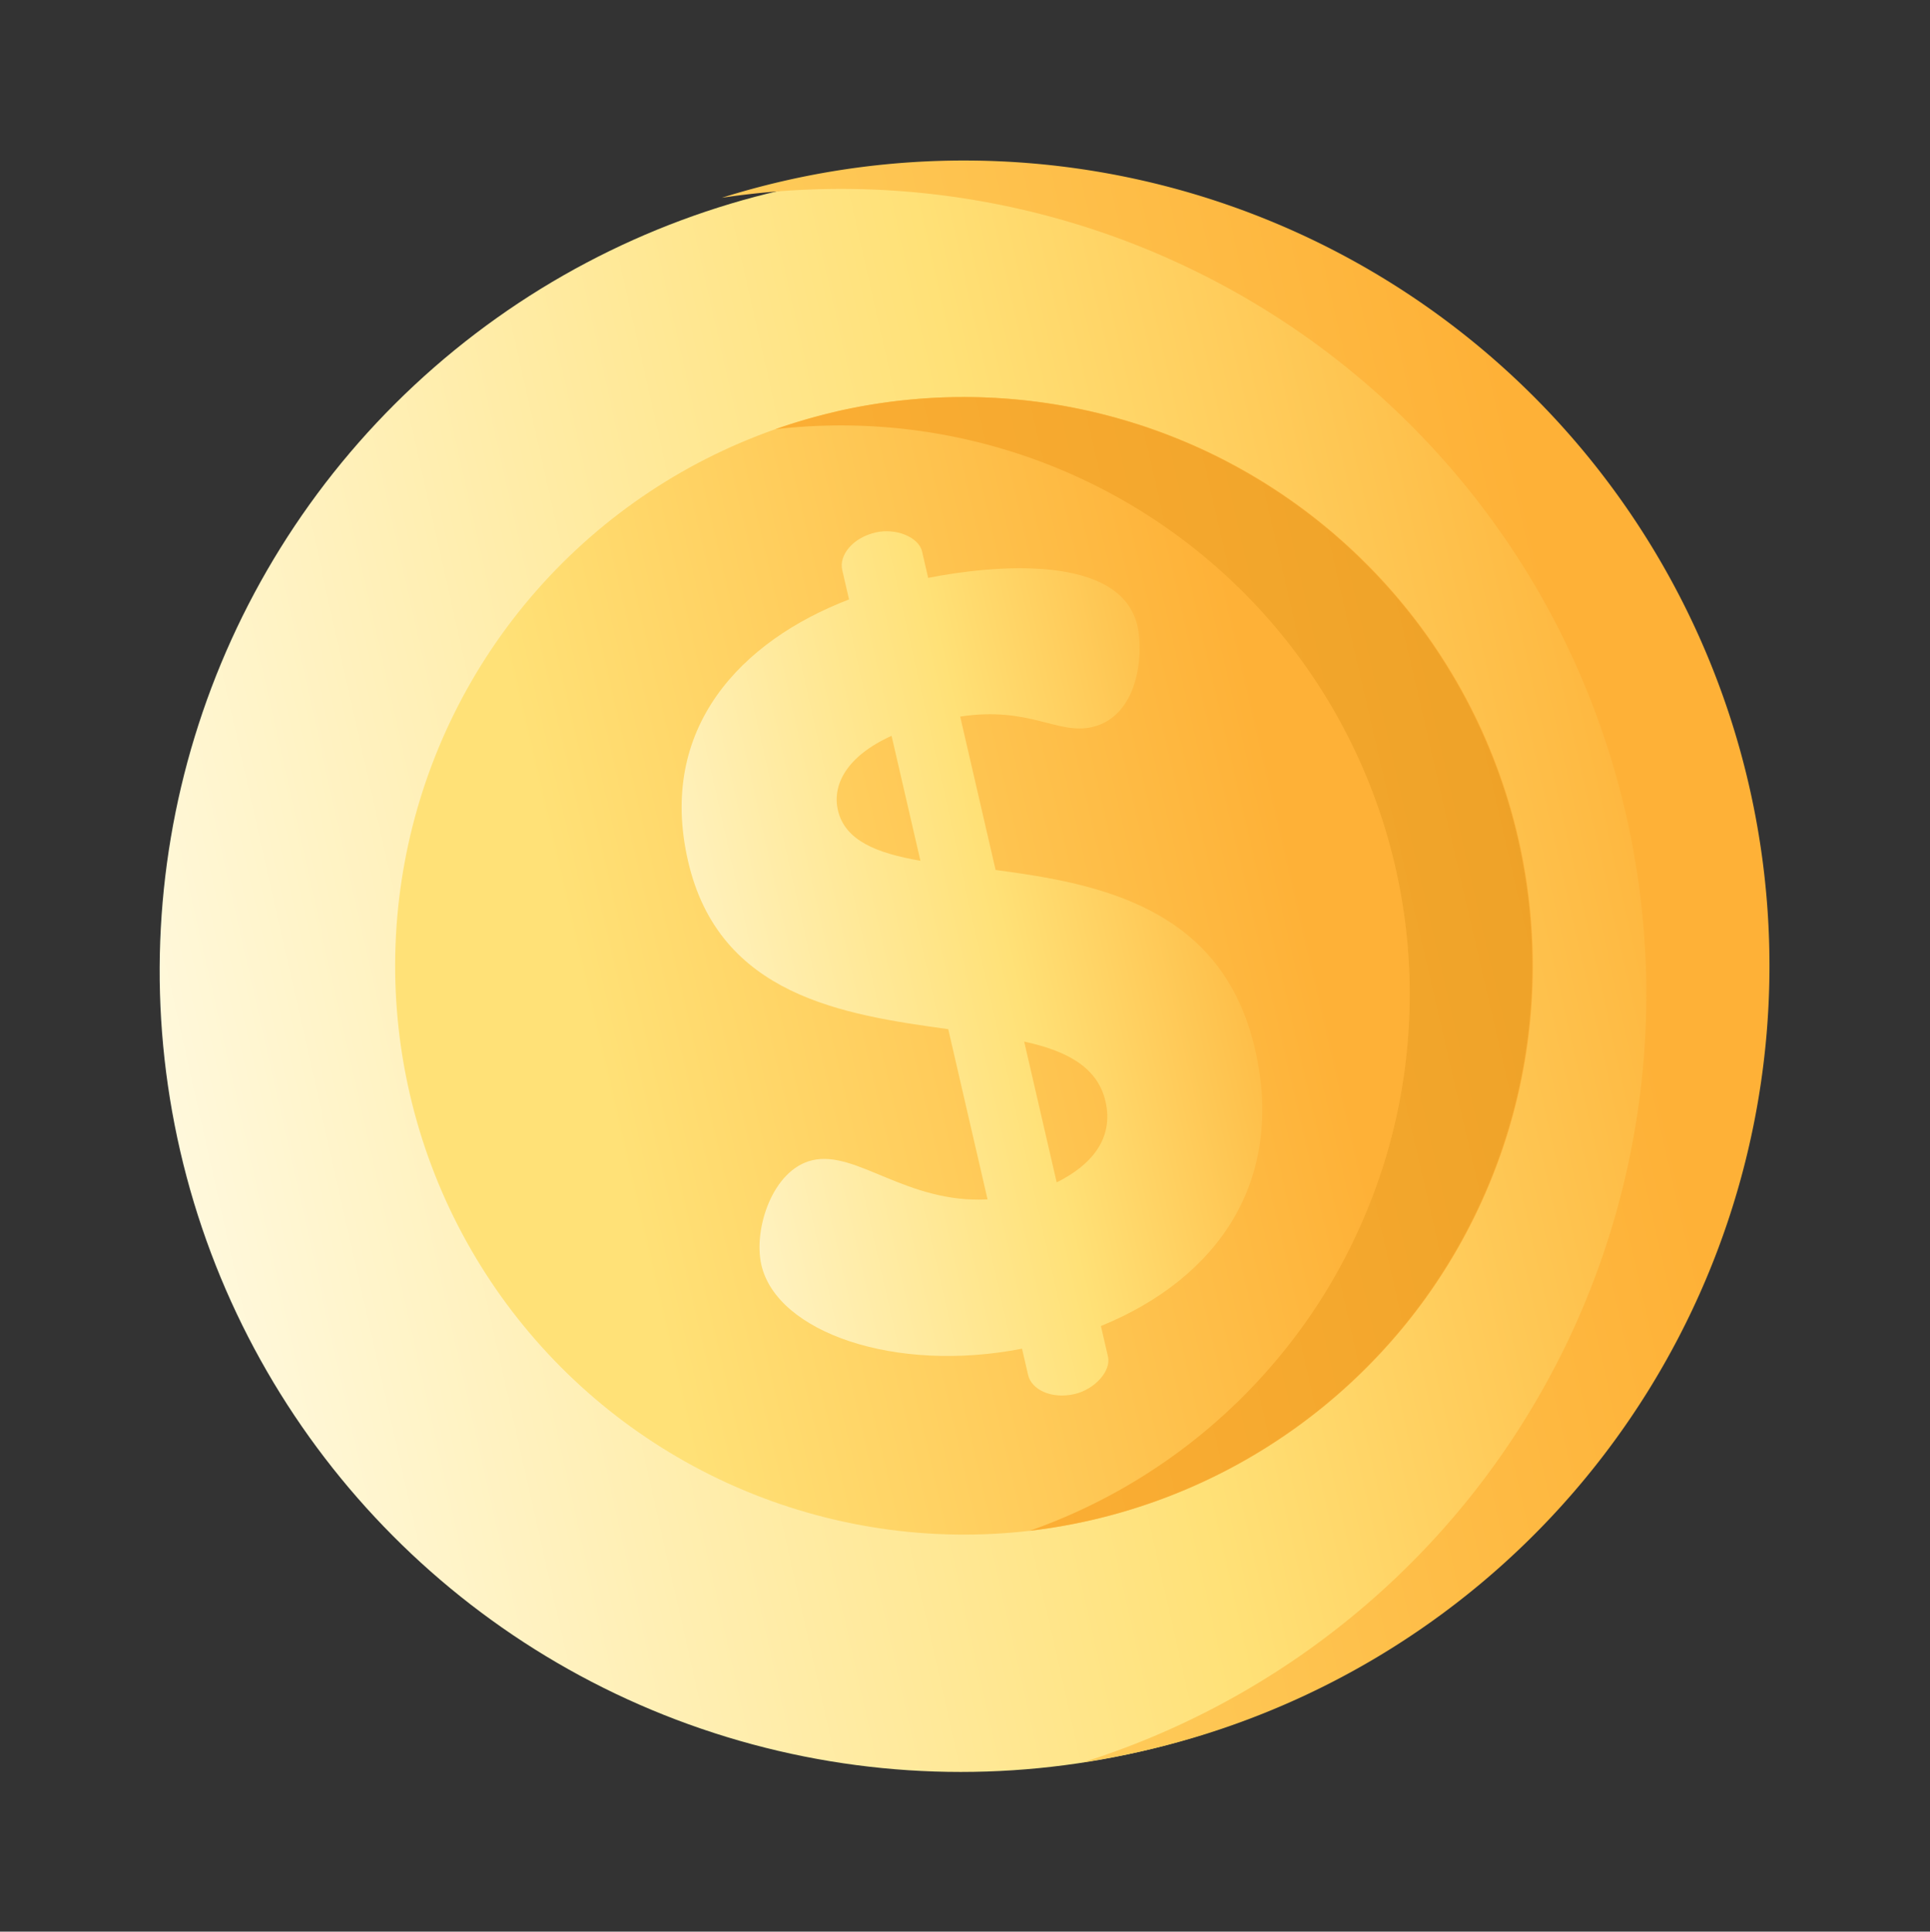 <svg xmlns="http://www.w3.org/2000/svg" xmlns:xlink="http://www.w3.org/1999/xlink" width="99.535" height="99.635" viewBox="0 0 99.535 99.635">
  <rect x="0" y="0" width="99.535" height="99.635" fill="#333333" stroke="none"/>
  <defs>
    <linearGradient id="linear-gradient" x1="-0.024" y1="0.5" x2="0.989" y2="0.5" gradientUnits="objectBoundingBox">
      <stop offset="0" stop-color="#fff9df"/>
      <stop offset="0.593" stop-color="#ffe177"/>
      <stop offset="1" stop-color="#feb137"/>
    </linearGradient>
    <linearGradient id="linear-gradient-2" x1="-0.68" y1="0.5" x2="0.83" y2="0.5" gradientUnits="objectBoundingBox">
      <stop offset="0" stop-color="#ffe177"/>
      <stop offset="1" stop-color="#feb137"/>
    </linearGradient>
    <linearGradient id="linear-gradient-3" x1="0.17" x2="0.801" xlink:href="#linear-gradient-2"/>
    <linearGradient id="linear-gradient-4" x1="-0.215" y1="0.5" x2="1.185" y2="0.5" gradientUnits="objectBoundingBox">
      <stop offset="0" stop-color="#feb137"/>
      <stop offset="1" stop-color="#eca026"/>
    </linearGradient>
    <linearGradient id="linear-gradient-5" x1="-0.251" x2="1.163" xlink:href="#linear-gradient"/>
  </defs>
  <g id="money_1_" data-name="money (1)" transform="translate(-0.099 18.688) rotate(-13)">
    <g id="Group_271" data-name="Group 271">
      <circle id="Ellipse_68" data-name="Ellipse 68" cx="41.317" cy="41.317" r="41.317" transform="translate(0 0.441)" fill="url(#linear-gradient)"/>
      <path id="Path_307" data-name="Path 307" d="M238.25,0q-1.646,0-3.26.127a41.539,41.539,0,0,1,0,82.822q1.613.125,3.26.127A41.538,41.538,0,1,0,238.25,0Z" transform="translate(-196.712)" fill="url(#linear-gradient-2)"/>
    </g>
    <circle id="Ellipse_69" data-name="Ellipse 69" cx="29.339" cy="29.339" r="29.339" transform="translate(12.199 12.199)" fill="url(#linear-gradient-3)"/>
    <path id="Path_308" data-name="Path 308" d="M238.25,74.89a29.666,29.666,0,0,0-3.26.181,29.339,29.339,0,0,1,0,58.315,29.339,29.339,0,1,0,3.26-58.5Z" transform="translate(-196.712 -62.691)" fill="url(#linear-gradient-4)"/>
    <path id="Path_309" data-name="Path 309" d="M187.524,133.355v-8.121c3.616.278,4.672,2.058,6.508,2.058,2.448,0,3.449-3.059,3.449-4.561,0-3.838-6.508-4.728-9.956-4.839V116.5c0-.779-1.057-1.5-2.114-1.5-1.224,0-2.114.723-2.114,1.5v1.557c-5.9.834-11.125,4.227-11.125,11.291,0,7.12,6.007,9.511,11.125,11.458v9.011c-4.116-.723-6.007-4-8.344-4-2.114,0-3.782,2.781-3.782,4.672,0,3.56,5.451,7.008,12.126,7.231v1.39c0,.779.89,1.5,2.114,1.5,1.057,0,2.114-.723,2.114-1.5v-1.613c6.508-1.057,10.958-5.228,10.958-12.126C198.481,137.861,192.585,135.246,187.524,133.355Zm-3.671-1.335c-2.114-.89-3.56-1.891-3.56-3.5,0-1.335,1.057-2.614,3.56-3.115Zm3.115,17.743V142.31c2,.946,3.393,2.114,3.393,3.949C190.361,148.262,188.859,149.319,186.968,149.764Z" transform="translate(-143.288 -96.267)" fill="url(#linear-gradient-5)"/>
  </g>
</svg>
